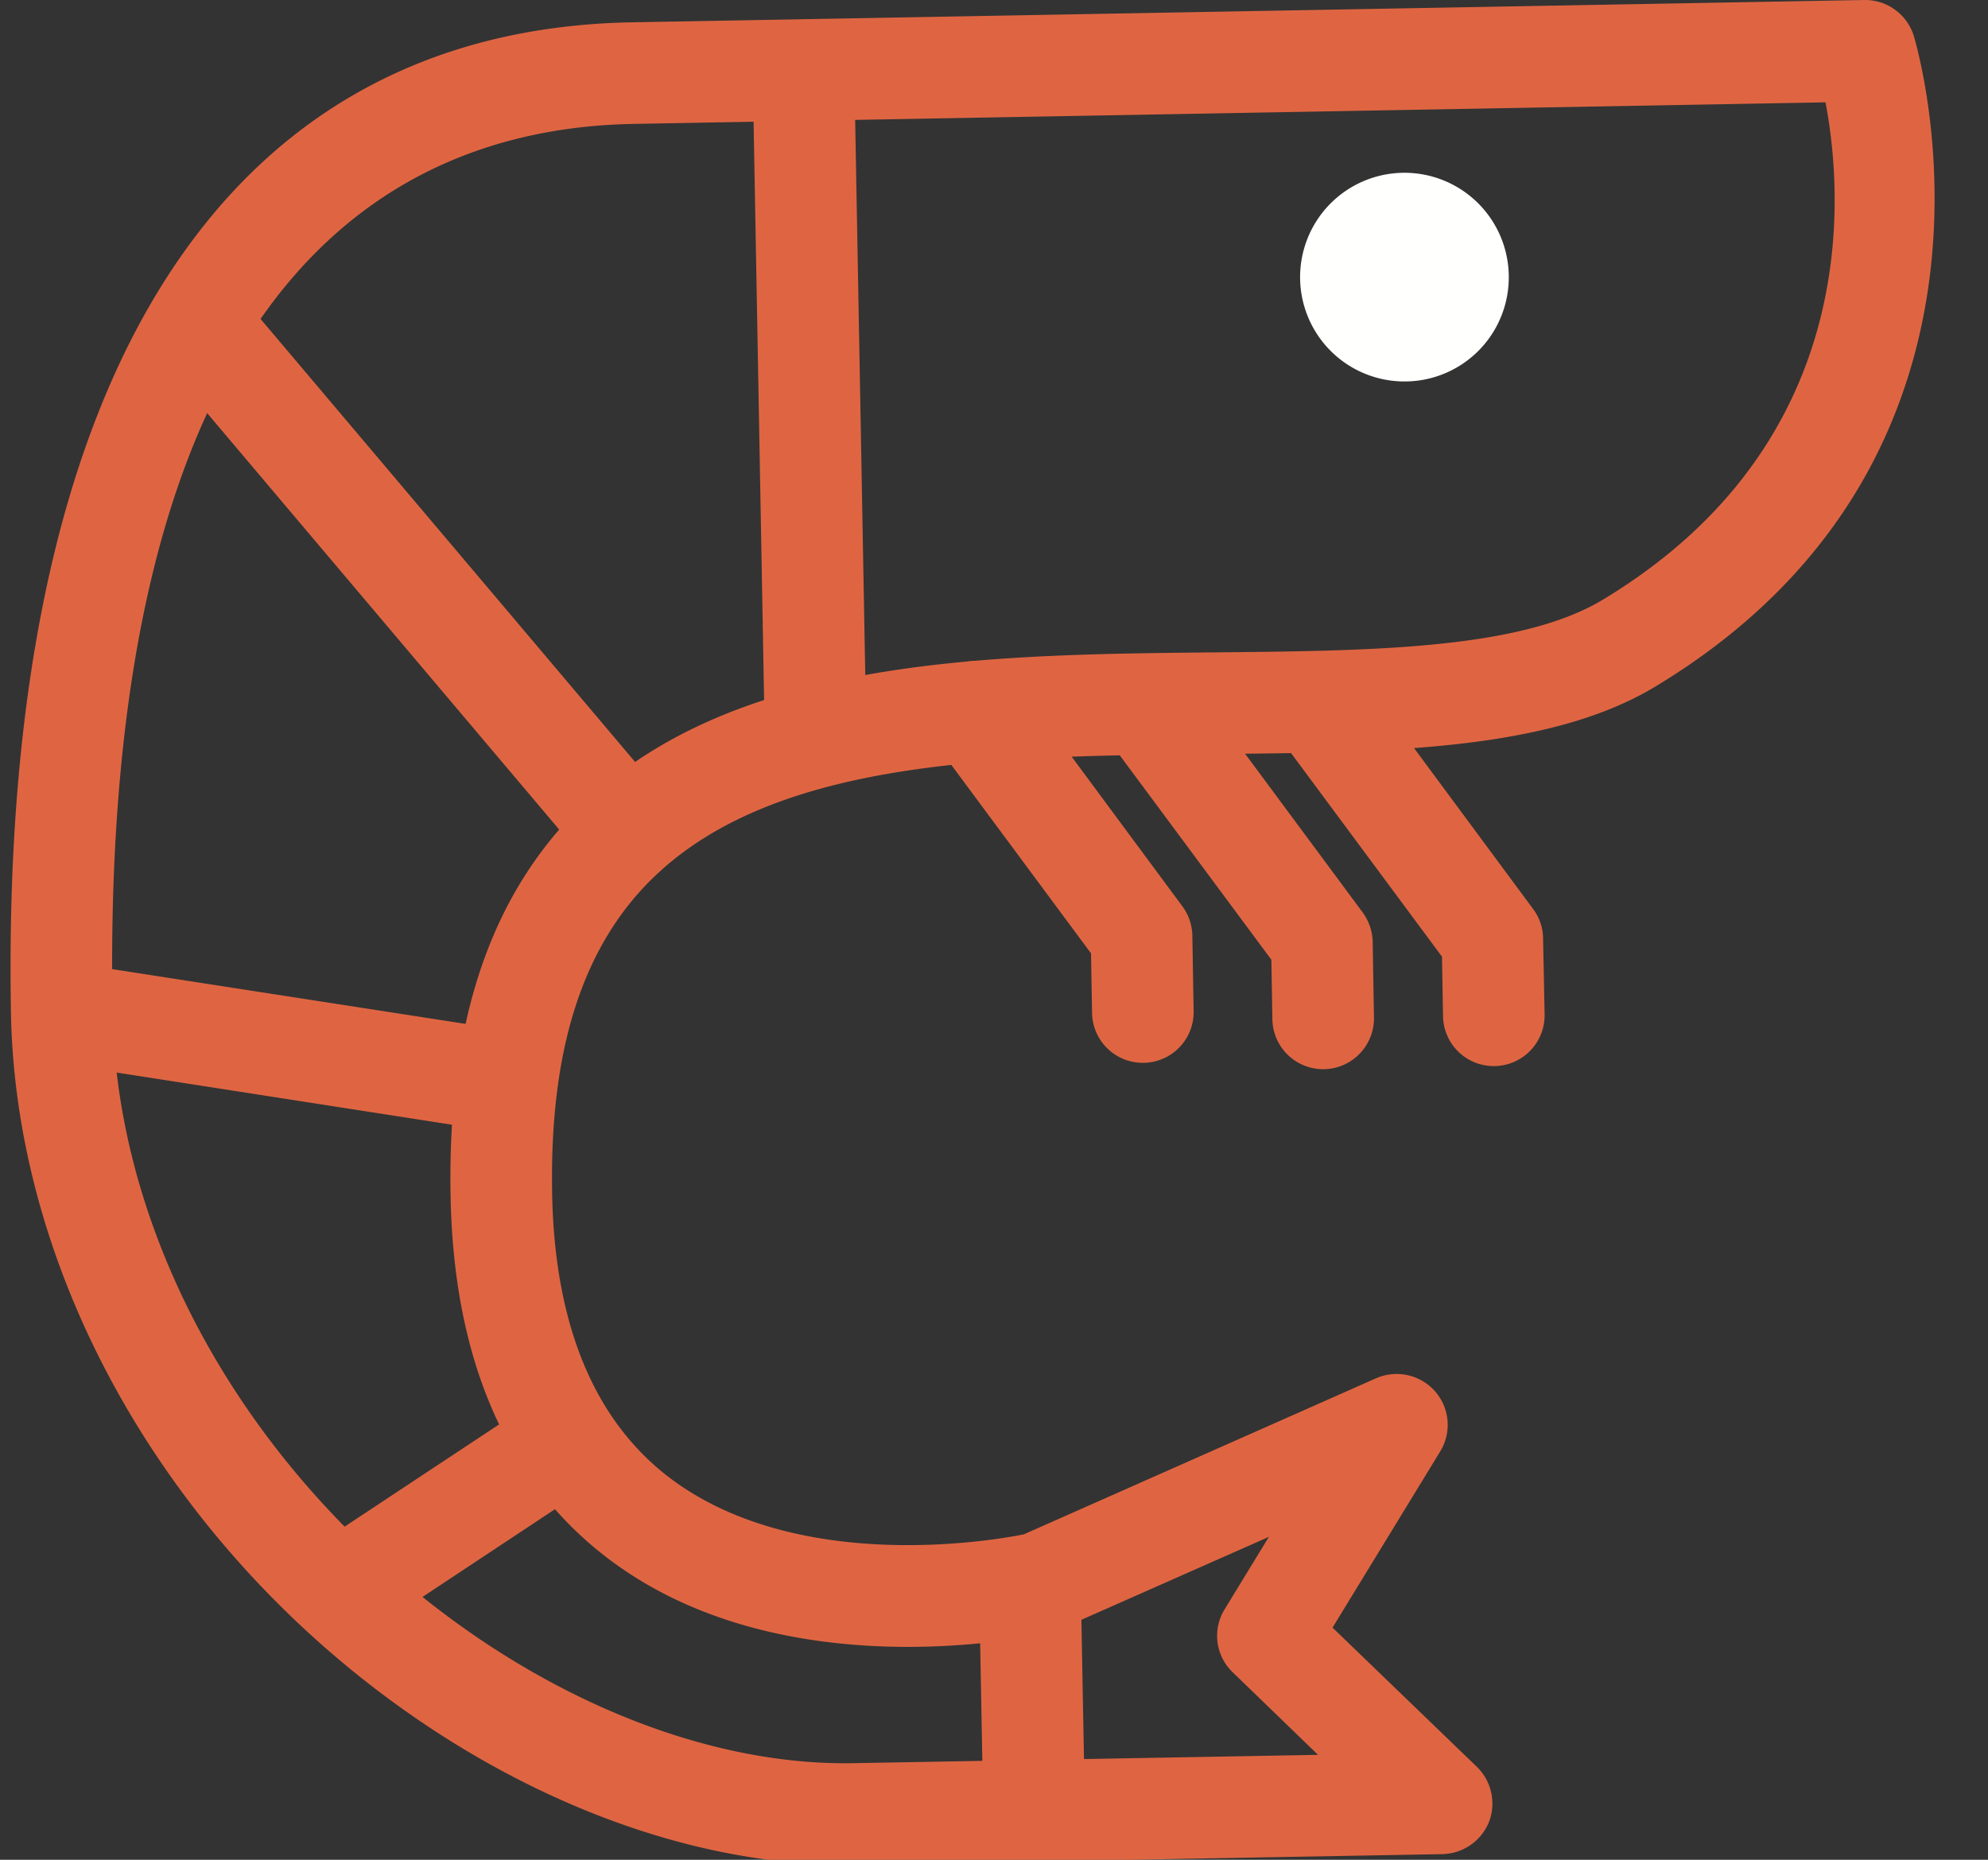 <svg width="31" height="29" xmlns="http://www.w3.org/2000/svg"><rect width="100%" height="100%" fill="#333333" stroke="none"/><g fill="none" fill-rule="evenodd"><path d="M28.465 1.596l-18.584.336C6.064 2 1.553 4.46 1.755 15.777c.056 2.938 1.465 5.955 3.873 8.28 2.281 2.198 5.148 3.48 7.67 3.437l7.255-.13-1.33-1.287a.787.787 0 0 1-.127-.982l.69-1.13-3.26 1.442a.817.817 0 0 1-.139.048c-.17.04-4.209.95-6.961-1.196-1.549-1.204-2.356-3.097-2.4-5.62-.048-2.629.586-4.581 1.936-5.967 2.357-2.424 6.392-2.463 9.956-2.499 2.459-.024 4.788-.043 6.078-.823 4.04-2.436 3.747-6.305 3.47-7.754zM13.172 29.078c-2.895 0-6.114-1.445-8.645-3.884-2.704-2.61-4.292-6.036-4.356-9.39C-.007 5.952 3.434.464 9.853.348L29.071 0h.012c.345 0 .65.222.757.55.02.068 2 6.519-4.024 10.154-1.663 1.006-4.201 1.03-6.882 1.053-3.414.036-6.938.068-8.839 2.02-1.038 1.069-1.525 2.65-1.485 4.831.036 2.02.638 3.5 1.786 4.4 1.984 1.548 5.077 1.017 5.568.918l5.496-2.435a.799.799 0 0 1 .919.206.792.792 0 0 1 .08.934l-1.68 2.749 2.25 2.17c.229.221.304.562.19.859a.802.802 0 0 1-.725.503l-9.164.166h-.158z" fill="#DF6542"/><path d="M17.821 16.573a.791.791 0 0 1-.792-.777l-.016-.93-2.443-3.295a.795.795 0 0 1 .166-1.109.795.795 0 0 1 1.109.167l2.59 3.5c.099.131.154.293.158.456l.02 1.184a.791.791 0 0 1-.776.804h-.016M20.633 16.672a.791.791 0 0 1-.792-.777l-.016-.93-2.444-3.295a.792.792 0 1 1 1.275-.942l2.59 3.496a.804.804 0 0 1 .159.46l.02 1.18c.007.44-.341.8-.777.808h-.015M23.294 16.624a.791.791 0 0 1-.792-.776l-.016-.93-2.443-3.295a.795.795 0 0 1 1.275-.947l2.59 3.5a.773.773 0 0 1 .154.46l.024 1.18c.008.44-.34.8-.78.808h-.012" fill="#DF6542"/><path d="M23.527 4.293a1.624 1.624 0 0 1-1.596 1.655 1.627 1.627 0 1 1 1.596-1.655" fill="#FFFFFE"/><path d="M12.717 12.228a.791.791 0 0 1-.792-.776l-.183-10.05c-.008-.44.34-.8.777-.808.423 0 .8.34.807.78l.183 10.05a.792.792 0 0 1-.78.804h-.012M9.786 13.761a.791.791 0 0 1-.606-.281L2.531 5.615A.796.796 0 0 1 2.626 4.5a.795.795 0 0 1 1.117.095l6.649 7.864a.795.795 0 0 1-.095 1.117.783.783 0 0 1-.51.186M7.786 17.642c-.04 0-.083-.004-.122-.008l-6.82-1.061a.792.792 0 0 1 .242-1.564l6.82 1.057a.793.793 0 0 1-.12 1.576M5.414 25.522a.787.787 0 0 1-.661-.356.791.791 0 0 1 .222-1.097l3.215-2.127a.791.791 0 1 1 .875 1.319l-3.215 2.13a.8.8 0 0 1-.436.131M16.122 28.876a.791.791 0 0 1-.792-.776l-.06-3.251c-.007-.44.341-.8.777-.808.447-.016.8.34.808.78l.06 3.251a.792.792 0 0 1-.781.804h-.012" fill="#DF6542"/></g></svg>
